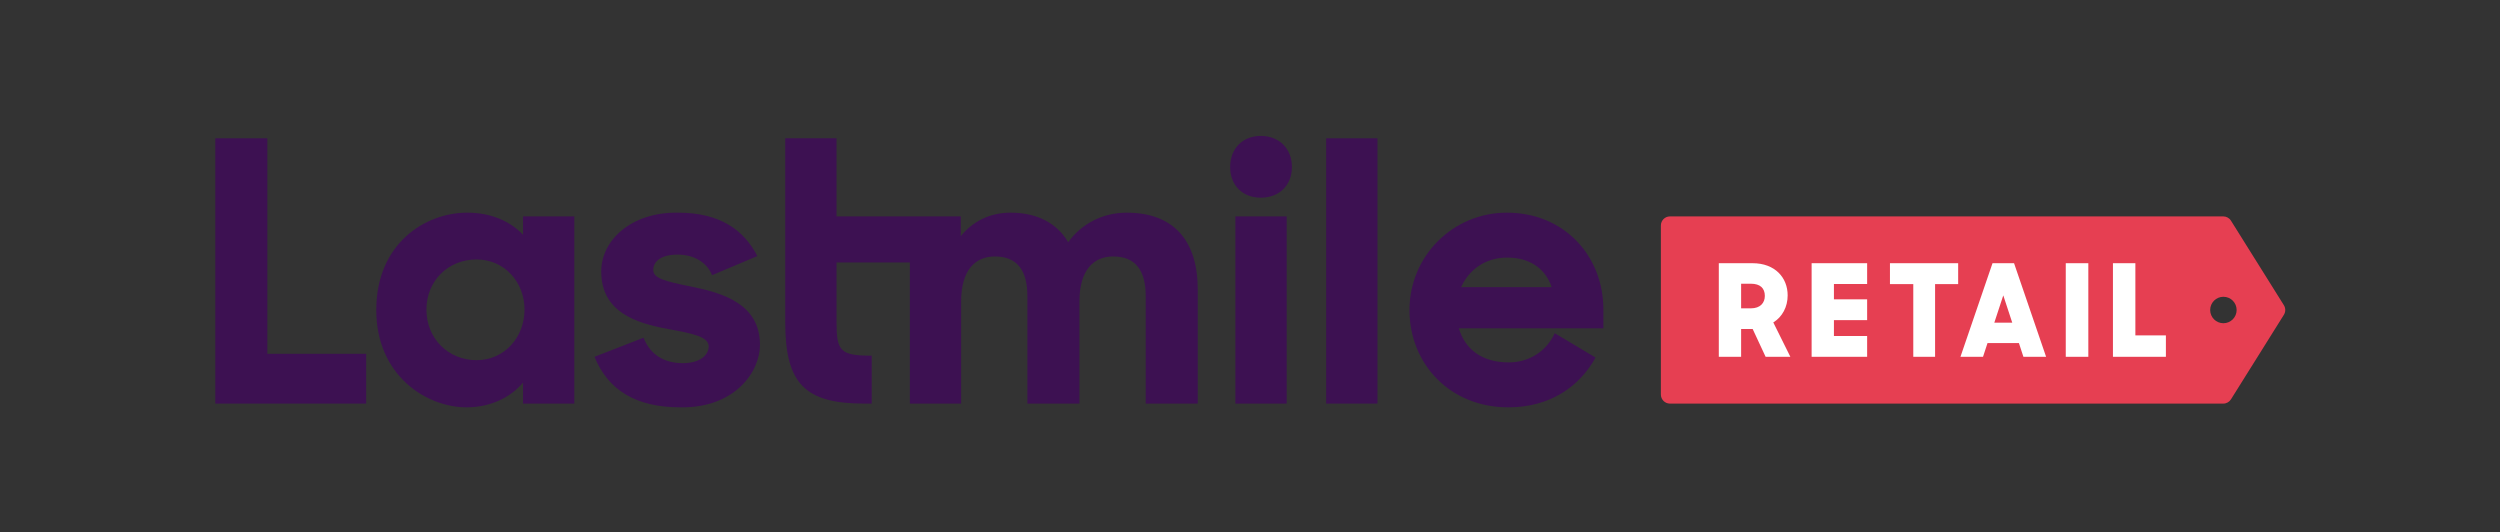 <?xml version="1.0" encoding="UTF-8" standalone="no"?>
<svg
   xmlns:dc="http://purl.org/dc/elements/1.1/"
   xmlns:cc="http://creativecommons.org/ns#"
   xmlns:rdf="http://www.w3.org/1999/02/22-rdf-syntax-ns#"
   xmlns:svg="http://www.w3.org/2000/svg"
   xmlns="http://www.w3.org/2000/svg"
   viewBox="0 0 1402.667 298.667"
   height="298.667"
   width="1402.667"
   xml:space="preserve"
   id="svg2"
   version="1.1"><rect x="0" y="0" width="1402.667" height="298.667" fill="#333333" stroke="none"/><defs
     id="defs6"><clipPath
       id="clipPath18"
       clipPathUnits="userSpaceOnUse"><path
         id="path16"
         d="M 0,224 H 1052 V 0 H 0 Z" /></clipPath></defs><g
     transform="matrix(1.333,0,0,-1.333,0,298.667)"
     id="g10"><g
       id="g12"><g
         clip-path="url(#clipPath18)"
         id="g14"><g
           transform="translate(935.789,132.968)"
           id="g20"><path
             id="path22"
             style="fill:#e63f52;fill-opacity:1;fill-rule:nonzero;stroke:none"
             d="M 0,0 H -232.899 M 0.054,-44.961 c -3.075,0 -5.569,2.492 -5.569,5.568 0,3.075 2.494,5.567 5.569,5.567 3.074,0 5.567,-2.492 5.567,-5.567 0,-3.076 -2.493,-5.568 -5.567,-5.568 M -232.899,0 c -2.108,0 -3.817,-1.709 -3.817,-3.817 v -71.155 c 0,-2.108 1.709,-3.816 3.817,-3.816 H 0 c 1.314,0 2.537,0.676 3.234,1.791 l 22.272,35.579 c 0.774,1.237 0.774,2.81 0,4.049 L 3.234,-1.791 C 2.537,-0.677 1.314,0 0,0" /></g><g
           transform="translate(762.521,113.272)"
           id="g24"><path
             id="path26"
             style="fill:#ffffff;fill-opacity:1;fill-rule:nonzero;stroke:none"
             d="M 0,0 H 23.366 V -8.742 H 9.39 v -6.476 H 23.366 V -23.96 H 9.39 v -6.691 h 13.976 v -8.743 H 0 Z" /></g><g
           transform="translate(805.312,104.475)"
           id="g28"><path
             id="path30"
             style="fill:#ffffff;fill-opacity:1;fill-rule:nonzero;stroke:none"
             d="M 0,0 H -9.821 V 8.796 H 18.888 V 0 H 9.174 V -30.598 H 0 Z" /></g><g
           transform="translate(839.413,88.232)"
           id="g32"><path
             id="path34"
             style="fill:#ffffff;fill-opacity:1;fill-rule:nonzero;stroke:none"
             d="M 0,0 H 7.556 L 3.778,11.495 Z M -0.755,25.04 H 8.311 L 21.802,-14.354 H 12.25 l -1.889,5.773 h -13.22 l -1.889,-5.773 h -9.498 z" /></g><path
           id="path36"
           style="fill:#ffffff;fill-opacity:1;fill-rule:nonzero;stroke:none"
           d="m 878.989,73.877 h -9.498 v 39.394 h 9.498 z" /><g
           transform="translate(889.348,113.272)"
           id="g38"><path
             id="path40"
             style="fill:#ffffff;fill-opacity:1;fill-rule:nonzero;stroke:none"
             d="m 0,0 h 9.443 v -30.382 h 12.844 v -9.012 l -22.287,0 z" /></g><g
           transform="translate(732.845,104.638)"
           id="g42"><path
             id="path44"
             style="fill:#ffffff;fill-opacity:1;fill-rule:nonzero;stroke:none"
             d="m 0,0 v -10.361 h 4.102 c 3.993,0 5.881,2.32 5.881,5.234 C 9.983,-1.889 8.041,0 4.102,0 Z M 4.857,-19.05 H 0 V -30.76 H -9.39 V 8.634 H 4.803 c 9.498,0 14.787,-6.098 14.787,-13.545 0,-4.857 -2.268,-9.067 -6.045,-11.387 L 20.723,-30.76 H 10.308 Z" /></g><g
           transform="translate(112.527,165.848)"
           id="g46"><path
             id="path48"
             style="fill:#3d1152;fill-opacity:1;fill-rule:nonzero;stroke:none"
             d="m 0,0 h -21.903 v -111.667 h 63.505 v 20.958 H 0 Z" /></g><g
           transform="translate(200.603,72.459)"
           id="g50"><path
             id="path52"
             style="fill:#3d1152;fill-opacity:1;fill-rule:nonzero;stroke:none"
             d="m 0,0 c -11.974,0 -21.114,9.141 -21.114,21.273 0,12.134 9.14,21.116 21.114,21.116 11.662,0 20.17,-9.454 20.17,-21.116 C 20.17,9.613 11.662,0 0,0 m 19.541,52.789 c -5.202,5.516 -13.236,9.297 -23.48,9.297 -17.805,0 -38.29,-13.079 -38.29,-40.97 0,-27.734 21.271,-40.97 37.975,-40.97 10.244,0 18.593,4.254 23.795,10.4 v -8.824 H 41.128 V 60.51 H 19.541 Z" /></g><g
           transform="translate(291.352,103.345)"
           id="g54"><path
             id="path56"
             style="fill:#3d1152;fill-opacity:1;fill-rule:nonzero;stroke:none"
             d="m 0,0 c -11.818,2.364 -16.39,3.625 -16.39,7.092 0,3.466 3.154,6.46 10.244,6.46 7.09,0 12.448,-3.467 14.498,-8.667 l 19.067,8.036 c -5.672,11.031 -15.757,18.28 -33.406,18.28 -19.54,0.315 -32.305,-11.503 -32.305,-24.741 0,-16.86 14.183,-21.745 28.363,-24.266 9.14,-1.733 16.863,-2.995 16.863,-7.249 0,-3.782 -3.783,-7.09 -10.873,-7.09 -7.723,0 -13.71,3.466 -16.546,10.714 l -20.643,-8.035 c 5.672,-13.867 17.175,-21.274 36.242,-21.274 22.691,-0.316 33.408,14.812 33.408,26.316 C 28.522,-7.406 13.236,-2.679 0,0" /></g><path
           id="path58"
           style="fill:#3d1152;fill-opacity:1;fill-rule:nonzero;stroke:none"
           d="m 519.98,54.181 h 21.591 v 78.788 H 519.98 Z" /><g
           transform="translate(530.698,166.848)"
           id="g60"><path
             id="path62"
             style="fill:#3d1152;fill-opacity:1;fill-rule:nonzero;stroke:none"
             d="M 0,0 C -7.723,0 -12.921,-5.357 -12.921,-13.078 -12.921,-20.799 -7.723,-26 0,-26 c 7.72,0 13.077,5.201 13.077,12.922 C 13.077,-5.357 7.72,0 0,0" /></g><path
           id="path64"
           style="fill:#3d1152;fill-opacity:1;fill-rule:nonzero;stroke:none"
           d="m 558.191,54.181 h 21.591 v 111.667 h -21.591 z" /><g
           transform="translate(614.998,103.188)"
           id="g66"><path
             id="path68"
             style="fill:#3d1152;fill-opacity:1;fill-rule:nonzero;stroke:none"
             d="m 0,0 c 3.31,7.406 10.243,12.449 19.382,12.449 9.14,0 15.916,-4.256 18.752,-12.449 z m 59.88,-9.456 c 0,22.692 -16.545,40.814 -40.654,40.814 -22.692,0 -40.97,-18.279 -40.97,-40.971 0,-22.691 17.016,-40.97 41.599,-40.97 17.49,0 29.94,8.667 36.715,20.958 l -17.174,10.243 c -3.469,-7.563 -10.715,-12.291 -19.382,-12.291 -11.347,0 -18.438,5.672 -20.958,14.339 H 59.88 Z" /></g><g
           transform="translate(474.198,134.545)"
           id="g70"><path
             id="path72"
             style="fill:#3d1152;fill-opacity:1;fill-rule:nonzero;stroke:none"
             d="M 0,0 C -10.243,0 -19.225,-4.885 -24.583,-12.449 -29.31,-4.413 -37.662,0 -48.849,0 -57.674,0 -64.922,-3.782 -69.807,-9.928 v 8.351 10e-4 h -21.431 v -10e-4 h -30.863 v 32.879 h -21.588 V -46.17 c 0,-25.685 8.194,-34.195 33.25,-34.195 h 3.151 v 20.17 c -13.236,0 -14.813,1.892 -14.813,14.182 v 25.055 h 30.863 v -59.407 h 21.588 v 43.019 c 0,13.237 5.988,18.909 14.183,18.909 9.612,0 13.709,-6.146 13.709,-16.703 v -45.225 h 21.903 v 43.019 c 0,13.237 5.988,18.909 14.182,18.909 9.612,0 13.71,-6.146 13.71,-16.703 V -80.365 H 29.94 v 48.062 C 29.94,-11.976 20.012,0 0,0" /></g></g></g></g></svg>